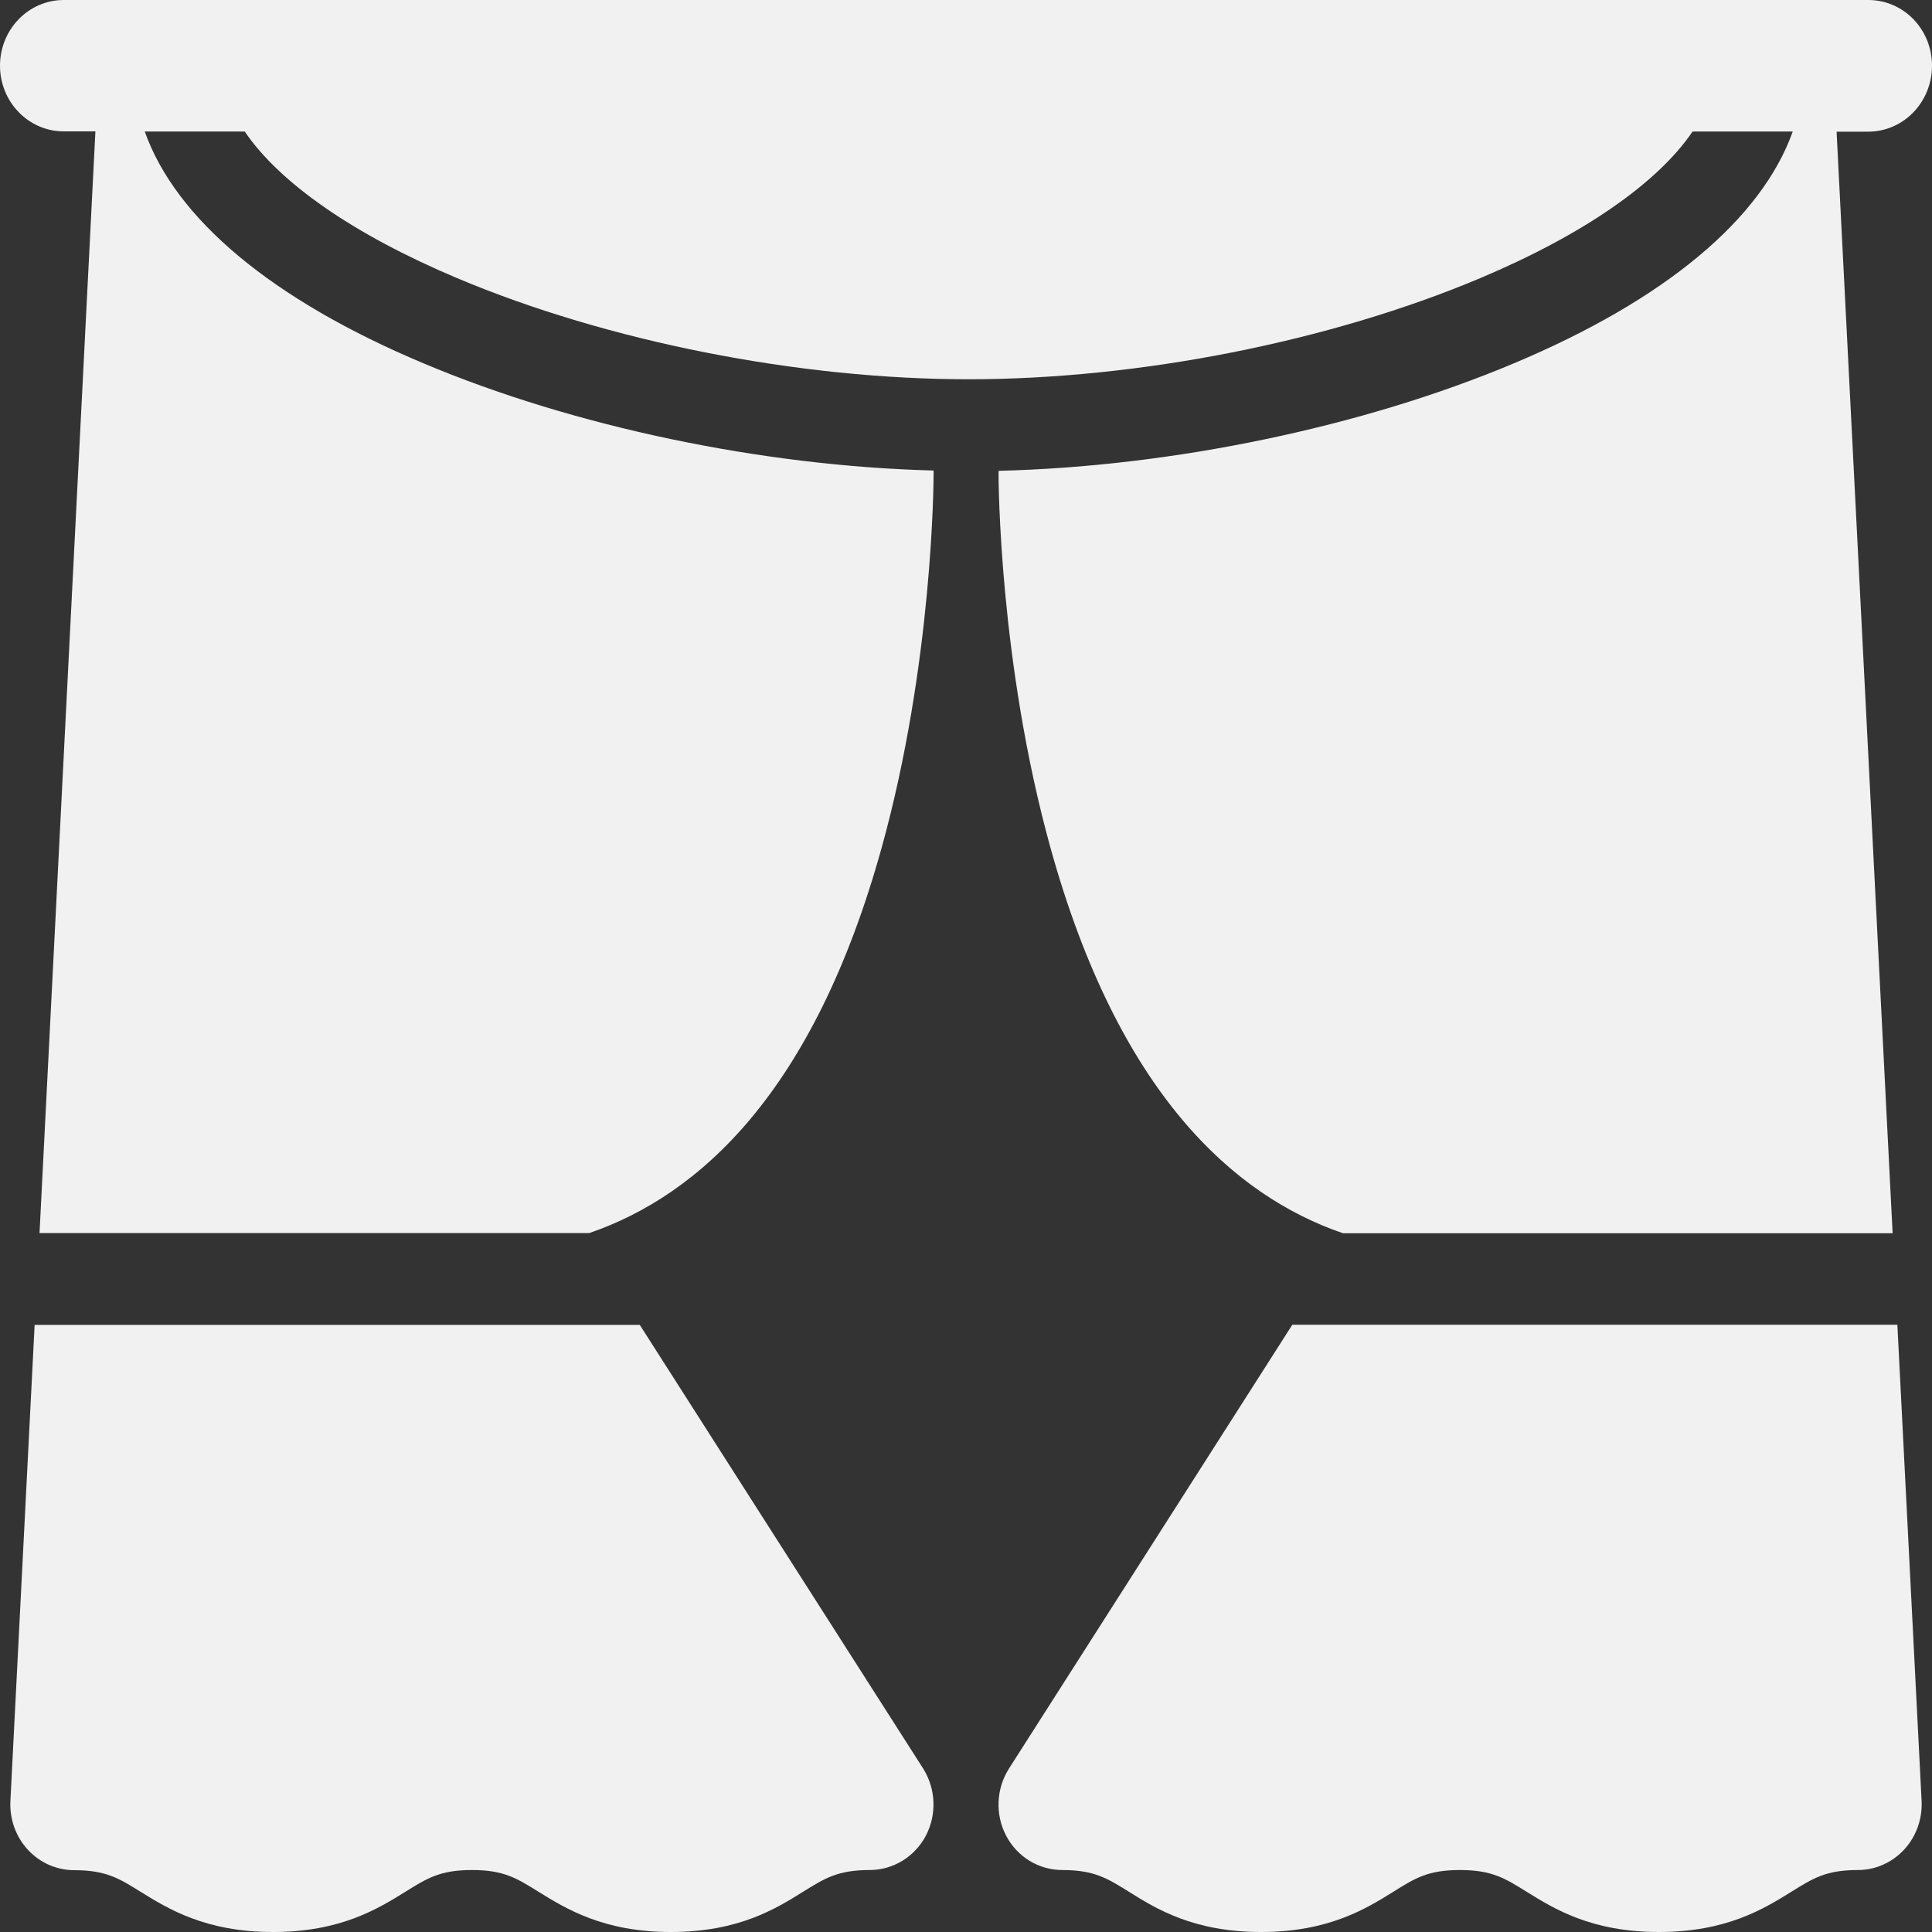 <?xml version="1.0" encoding="utf-8"?>
<!-- Generator: Adobe Illustrator 14.0.0, SVG Export Plug-In  -->
<!DOCTYPE svg PUBLIC "-//W3C//DTD SVG 1.1//EN" "http://www.w3.org/Graphics/SVG/1.1/DTD/svg11.dtd">
<svg version="1.1"
	 xmlns="http://www.w3.org/2000/svg" xmlns:xlink="http://www.w3.org/1999/xlink" xmlns:a="http://ns.adobe.com/AdobeSVGViewerExtensions/3.0/"
	 x="0px" y="0px" width="13px" height="13px" viewBox="0 0 13 13" enable-background="new 0 0 13 13" xml:space="preserve">
<rect x="0" y="0" width="13" height="13" fill="#333333" stroke="none"/>
<defs>
</defs>
<g>
	<defs>
		<rect id="SVGID_1_" width="13" height="13"/>
	</defs>
	<clipPath id="SVGID_2_">
		<use xlink:href="#SVGID_1_"  overflow="visible"/>
	</clipPath>
	<path clip-path="url(#SVGID_2_)" fill="#F1F1F1" d="M4.305,8.915H0.233L0.07,12.119c-0.006,0.121,0.036,0.239,0.117,0.327
		s0.194,0.138,0.312,0.138c0.215,0,0.303,0.056,0.448,0.146C1.131,12.844,1.383,13,1.837,13s0.706-0.156,0.891-0.271
		c0.145-0.09,0.232-0.146,0.448-0.146c0.215,0,0.302,0.056,0.447,0.146C3.809,12.844,4.061,13,4.514,13
		c0.454,0,0.706-0.156,0.89-0.271c0.145-0.09,0.233-0.146,0.448-0.146c0.158,0,0.303-0.089,0.378-0.231
		c0.075-0.144,0.067-0.317-0.019-0.453L4.305,8.915z M8.695,8.915L6.79,11.899c-0.087,0.136-0.095,0.31-0.02,0.453
		c0.075,0.143,0.22,0.231,0.378,0.231c0.215,0,0.303,0.056,0.448,0.146C7.779,12.844,8.032,13,8.485,13
		c0.454,0,0.706-0.156,0.891-0.271c0.145-0.091,0.232-0.146,0.448-0.146c0.215,0,0.303,0.056,0.448,0.146
		C10.457,12.844,10.708,13,11.163,13c0.454,0,0.706-0.156,0.891-0.271c0.145-0.09,0.232-0.146,0.448-0.146
		c0.117,0,0.23-0.05,0.311-0.138s0.123-0.206,0.117-0.327l-0.163-3.204H8.695z M10.186,2.445c-1.02,0.429-2.301,0.695-3.466,0.723
		c0,0.006-0.001,0.011-0.001,0.016c0,0.051,0.004,1.274,0.349,2.519c0.457,1.649,1.23,2.342,1.968,2.595h3.699l-0.377-7.412h0.214
		C12.809,0.885,13,0.687,13,0.442S12.809,0,12.571,0H0.429C0.192,0,0,0.198,0,0.442s0.192,0.442,0.429,0.442h0.213L0.266,8.297
		h3.699c0.738-0.253,1.511-0.945,1.968-2.595c0.345-1.244,0.349-2.468,0.349-2.519c0-0.006,0-0.011-0.001-0.017
		C5.125,3.136,3.859,2.87,2.85,2.445C1.831,2.017,1.183,1.474,0.974,0.885h0.673c0.233,0.345,0.732,0.693,1.43,0.987
		c1.011,0.426,2.298,0.68,3.441,0.68c1.144,0,2.43-0.254,3.441-0.68c0.698-0.294,1.197-0.643,1.43-0.987h0.674
		C11.853,1.474,11.205,2.017,10.186,2.445"/>
</g>
</svg>
